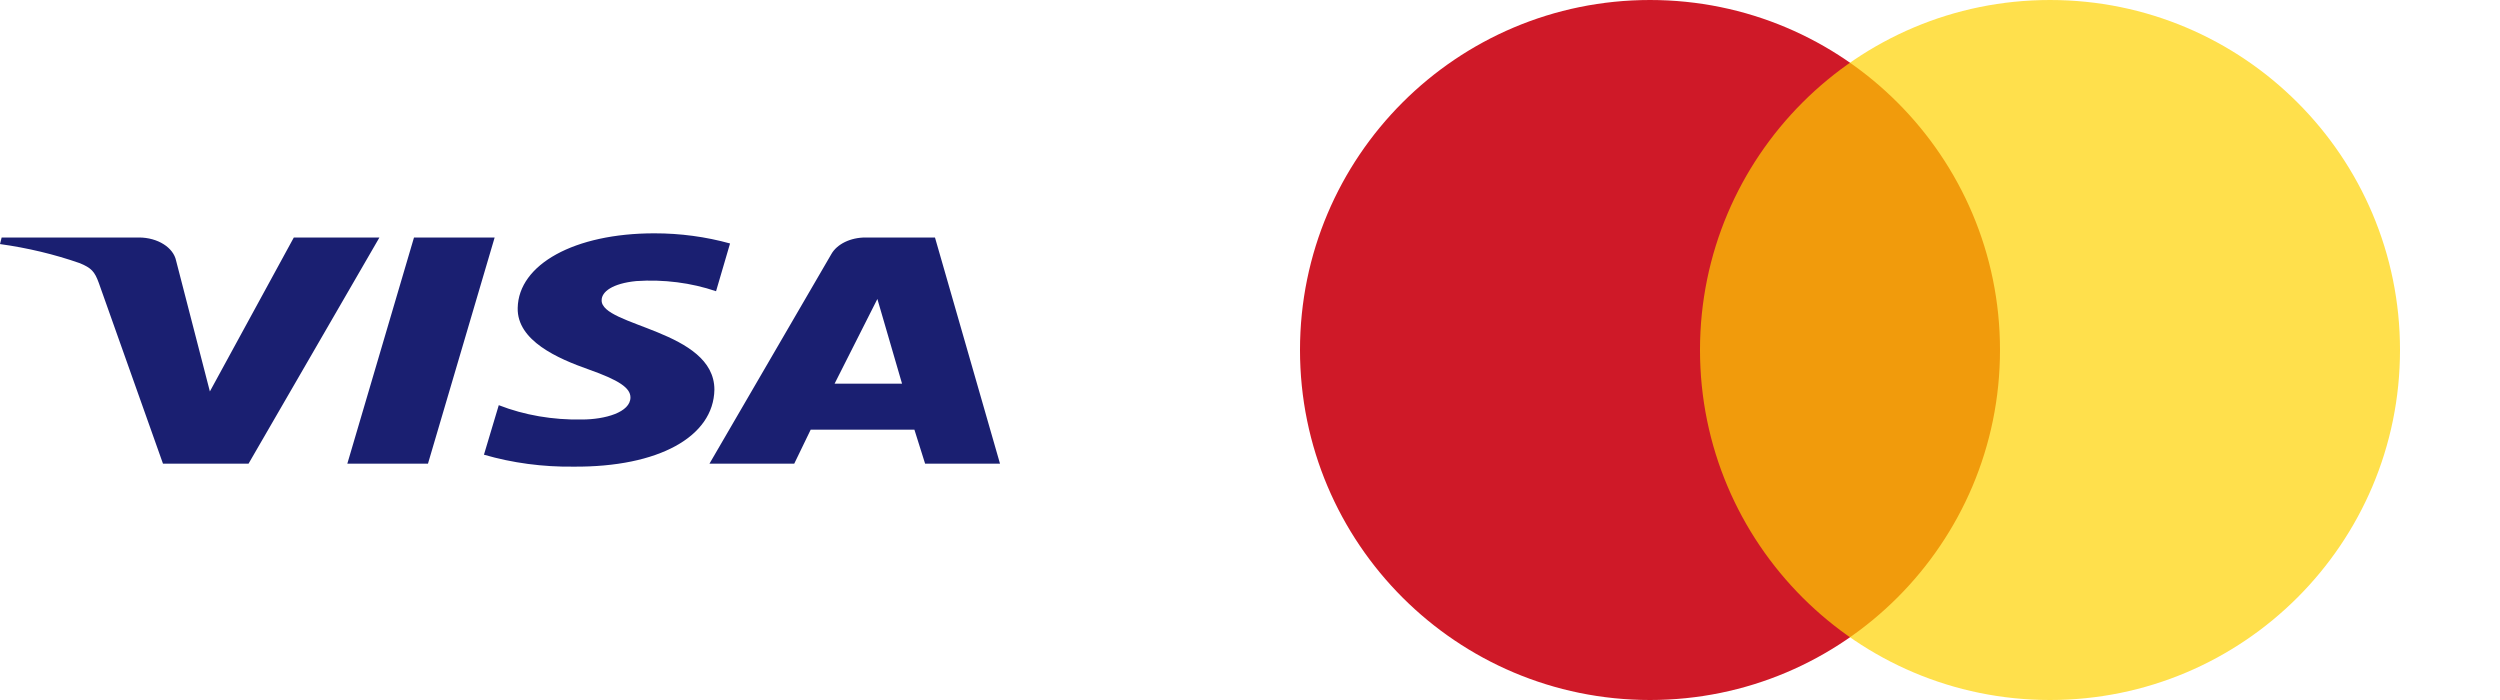 <svg width="100" height="28" viewBox="0 0 100 28" fill="none" xmlns="http://www.w3.org/2000/svg">
<g clip-path="url(#clip0_89_2918)">
<path d="M15.177 9.5L9.942 18.546H6.519L3.951 11.314C3.786 10.861 3.654 10.718 3.193 10.527C2.179 10.173 1.106 9.916 0 9.763L0.066 9.5H5.564C6.307 9.503 6.936 9.898 7.045 10.431L8.395 15.658L11.753 9.5H15.177ZM28.576 15.587C28.576 13.2 24.033 13.057 24.066 12.007C24.066 11.672 24.494 11.338 25.449 11.243C26.544 11.169 27.647 11.309 28.642 11.649L29.202 9.739C28.235 9.47 27.208 9.332 26.173 9.333C22.979 9.333 20.741 10.575 20.708 12.317C20.675 13.63 22.321 14.345 23.539 14.775C24.757 15.205 25.218 15.515 25.218 15.897C25.218 16.494 24.198 16.78 23.276 16.78C22.117 16.803 20.971 16.606 19.951 16.207L19.358 18.188C20.498 18.52 21.718 18.682 22.947 18.666C26.337 18.689 28.543 17.472 28.576 15.587ZM37.004 18.546H40L37.399 9.5H34.634C34.027 9.495 33.478 9.761 33.251 10.169L28.379 18.546H31.77L32.428 17.186H36.576L37.004 18.546ZM33.383 15.348L35.095 11.959L36.082 15.348H33.383ZM19.786 9.5L17.119 18.546H13.893L16.56 9.5H19.786Z" fill="#1A1F71"/>
</g>
<circle cx="66" cy="14" r="14" fill="#CF1928"/>
<circle cx="82" cy="14" r="14" fill="#FFD400" fill-opacity="0.7"/>
<defs>
<clipPath id="clip0_89_2918">
<rect width="40" height="28" fill="white"/>
</clipPath>
</defs>
</svg>
